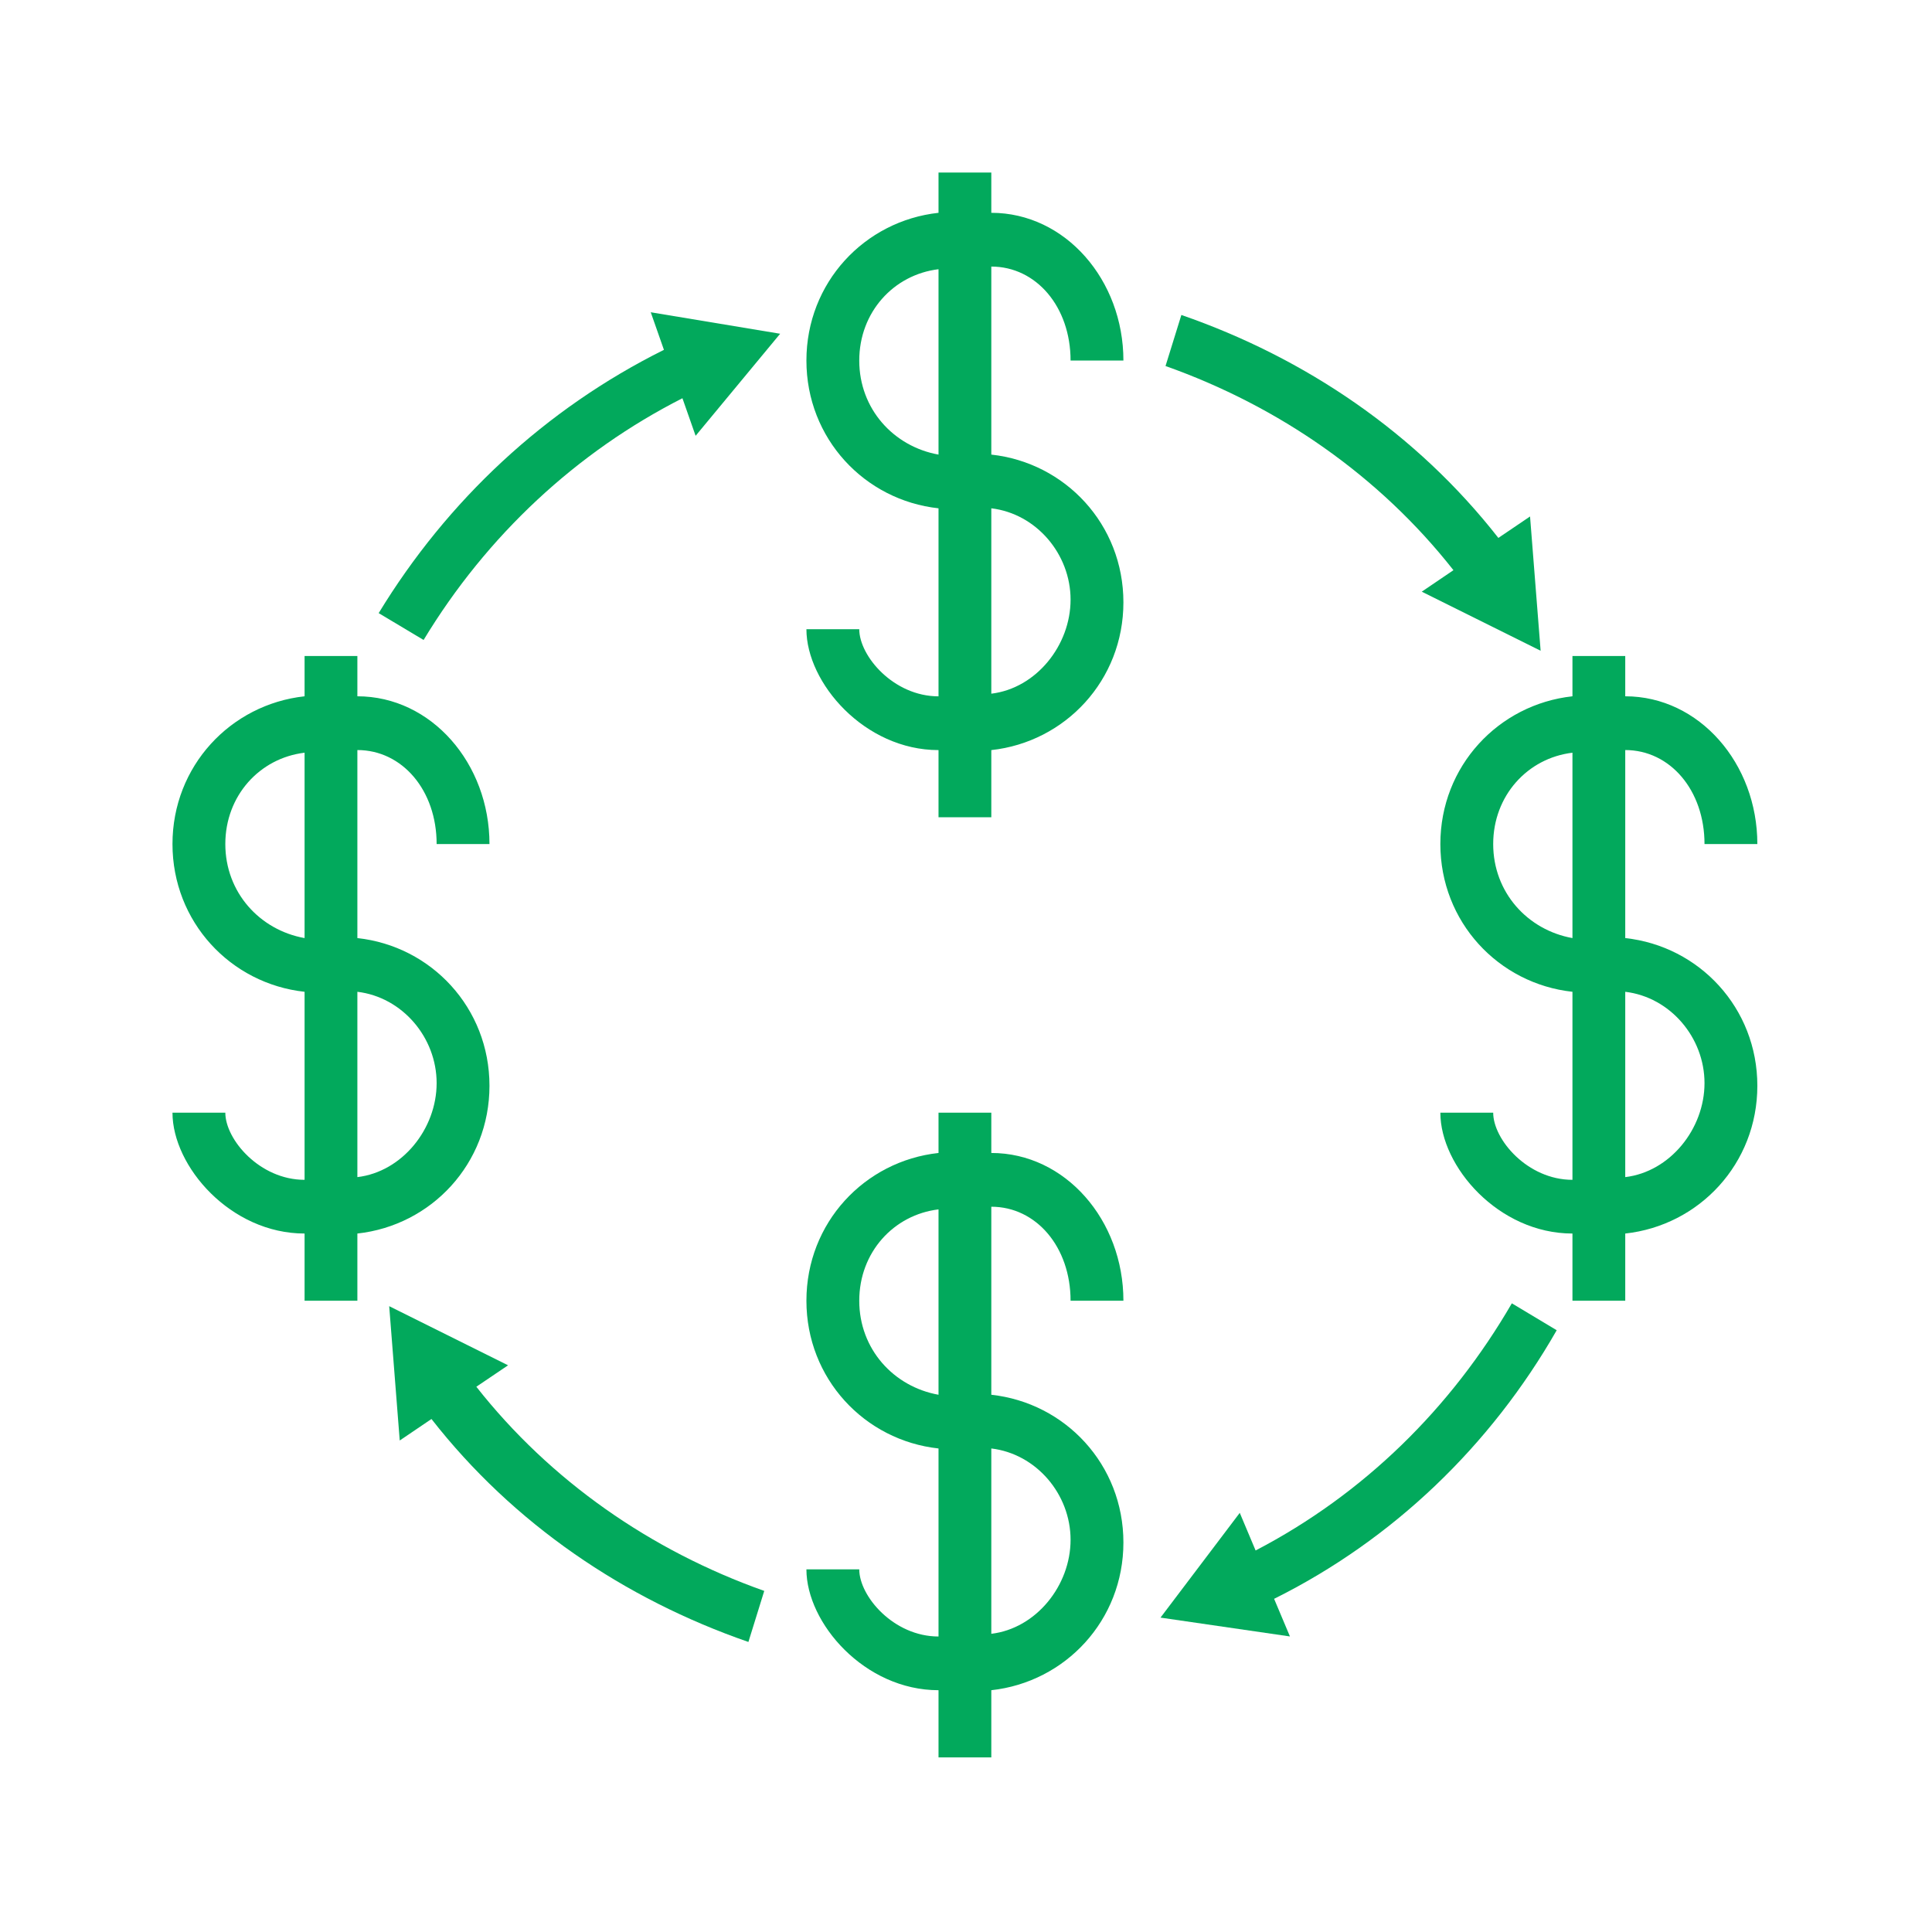 <svg xmlns="http://www.w3.org/2000/svg" width="40" height="40" viewBox="0 0 40 40" fill="none"><g id="Secondary-market 1"><g id="Group 6"><path id="Vector" d="M20.524 9.412V5.519C21.454 5.519 22.165 6.353 22.165 7.465H23.259C23.259 5.797 22.056 4.406 20.524 4.406V3.572H19.431V4.406C17.899 4.573 16.696 5.852 16.696 7.465C16.696 9.078 17.899 10.357 19.431 10.524V14.417C18.501 14.417 17.79 13.583 17.79 13.027H16.696C16.696 14.139 17.899 15.53 19.431 15.53V16.92H20.524V15.53C22.056 15.363 23.259 14.084 23.259 12.471C23.259 10.858 22.056 9.579 20.524 9.412ZM17.79 7.465C17.79 6.464 18.501 5.686 19.431 5.574V9.412C18.501 9.245 17.79 8.466 17.79 7.465ZM20.524 14.362V10.524C21.454 10.635 22.165 11.47 22.165 12.415C22.165 13.361 21.454 14.25 20.524 14.362Z" fill="#02A95C"></path><path id="Vector_2" d="M20.524 28.877V24.984C21.454 24.984 22.165 25.818 22.165 26.93H23.259C23.259 25.262 22.056 23.871 20.524 23.871V23.037H19.431V23.871C17.899 24.038 16.696 25.317 16.696 26.93C16.696 28.543 17.899 29.822 19.431 29.989V33.882C18.501 33.882 17.79 33.048 17.79 32.492H16.696C16.696 33.604 17.899 34.994 19.431 34.994V36.385H20.524V34.994C22.056 34.827 23.259 33.548 23.259 31.936C23.259 30.323 22.056 29.044 20.524 28.877ZM17.79 26.93C17.79 25.929 18.501 25.151 19.431 25.039V28.877C18.501 28.71 17.79 27.931 17.79 26.93ZM20.524 33.826V29.989C21.454 30.1 22.165 30.934 22.165 31.88C22.165 32.825 21.454 33.715 20.524 33.826Z" fill="#02A95C"></path><path id="Vector_3" d="M7.399 19.422V15.529C8.329 15.529 9.04 16.363 9.04 17.475H10.134C10.134 15.807 8.931 14.416 7.399 14.416V13.582H6.306V14.416C4.774 14.583 3.571 15.862 3.571 17.475C3.571 19.088 4.774 20.367 6.306 20.534V24.427C5.376 24.427 4.665 23.593 4.665 23.037H3.571C3.571 24.149 4.774 25.539 6.306 25.539V26.93H7.399V25.539C8.931 25.372 10.134 24.093 10.134 22.48C10.134 20.868 8.931 19.588 7.399 19.422ZM4.665 17.475C4.665 16.474 5.376 15.695 6.306 15.584V19.422C5.376 19.255 4.665 18.476 4.665 17.475ZM7.399 24.371V20.534C8.329 20.645 9.04 21.479 9.04 22.425C9.04 23.37 8.329 24.26 7.399 24.371Z" fill="#02A95C"></path><path id="Vector_4" d="M33.649 19.422V15.529C34.579 15.529 35.29 16.363 35.29 17.475H36.384C36.384 15.807 35.181 14.416 33.649 14.416V13.582H32.556V14.416C31.024 14.583 29.821 15.862 29.821 17.475C29.821 19.088 31.024 20.367 32.556 20.534V24.427C31.626 24.427 30.915 23.593 30.915 23.037H29.821C29.821 24.149 31.024 25.539 32.556 25.539V26.93H33.649V25.539C35.181 25.372 36.384 24.093 36.384 22.48C36.384 20.868 35.181 19.588 33.649 19.422ZM30.915 17.475C30.915 16.474 31.626 15.695 32.556 15.584V19.422C31.626 19.255 30.915 18.476 30.915 17.475ZM33.649 24.371V20.534C34.579 20.645 35.29 21.479 35.29 22.425C35.29 23.37 34.579 24.26 33.649 24.371Z" fill="#02A95C"></path><path id="Vector_5" d="M13.746 7.243C11.285 8.467 9.262 10.358 7.84 12.694L8.77 13.25C10.082 11.081 11.941 9.357 14.129 8.245L14.402 9.023L16.152 6.91L13.473 6.465L13.746 7.243Z" fill="#02A95C"></path><path id="Vector_6" d="M30.092 11.805L29.436 12.25L31.897 13.473L31.678 10.693L31.022 11.137C29.326 8.969 27.029 7.411 24.459 6.521L24.131 7.578C26.482 8.412 28.561 9.858 30.092 11.805Z" fill="#02A95C"></path><path id="Vector_7" d="M32.23 27.541L31.301 26.984C30.043 29.153 28.238 30.933 25.996 32.101L25.668 31.322L24.027 33.491L26.707 33.881L26.379 33.102C28.84 31.878 30.863 29.932 32.23 27.541Z" fill="#02A95C"></path><path id="Vector_8" d="M9.862 28.711L10.519 28.267L8.058 27.043L8.276 29.824L8.933 29.379C10.628 31.548 12.925 33.105 15.495 33.995L15.823 32.938C13.472 32.104 11.394 30.658 9.862 28.711Z" fill="#02A95C"></path></g></g></svg>